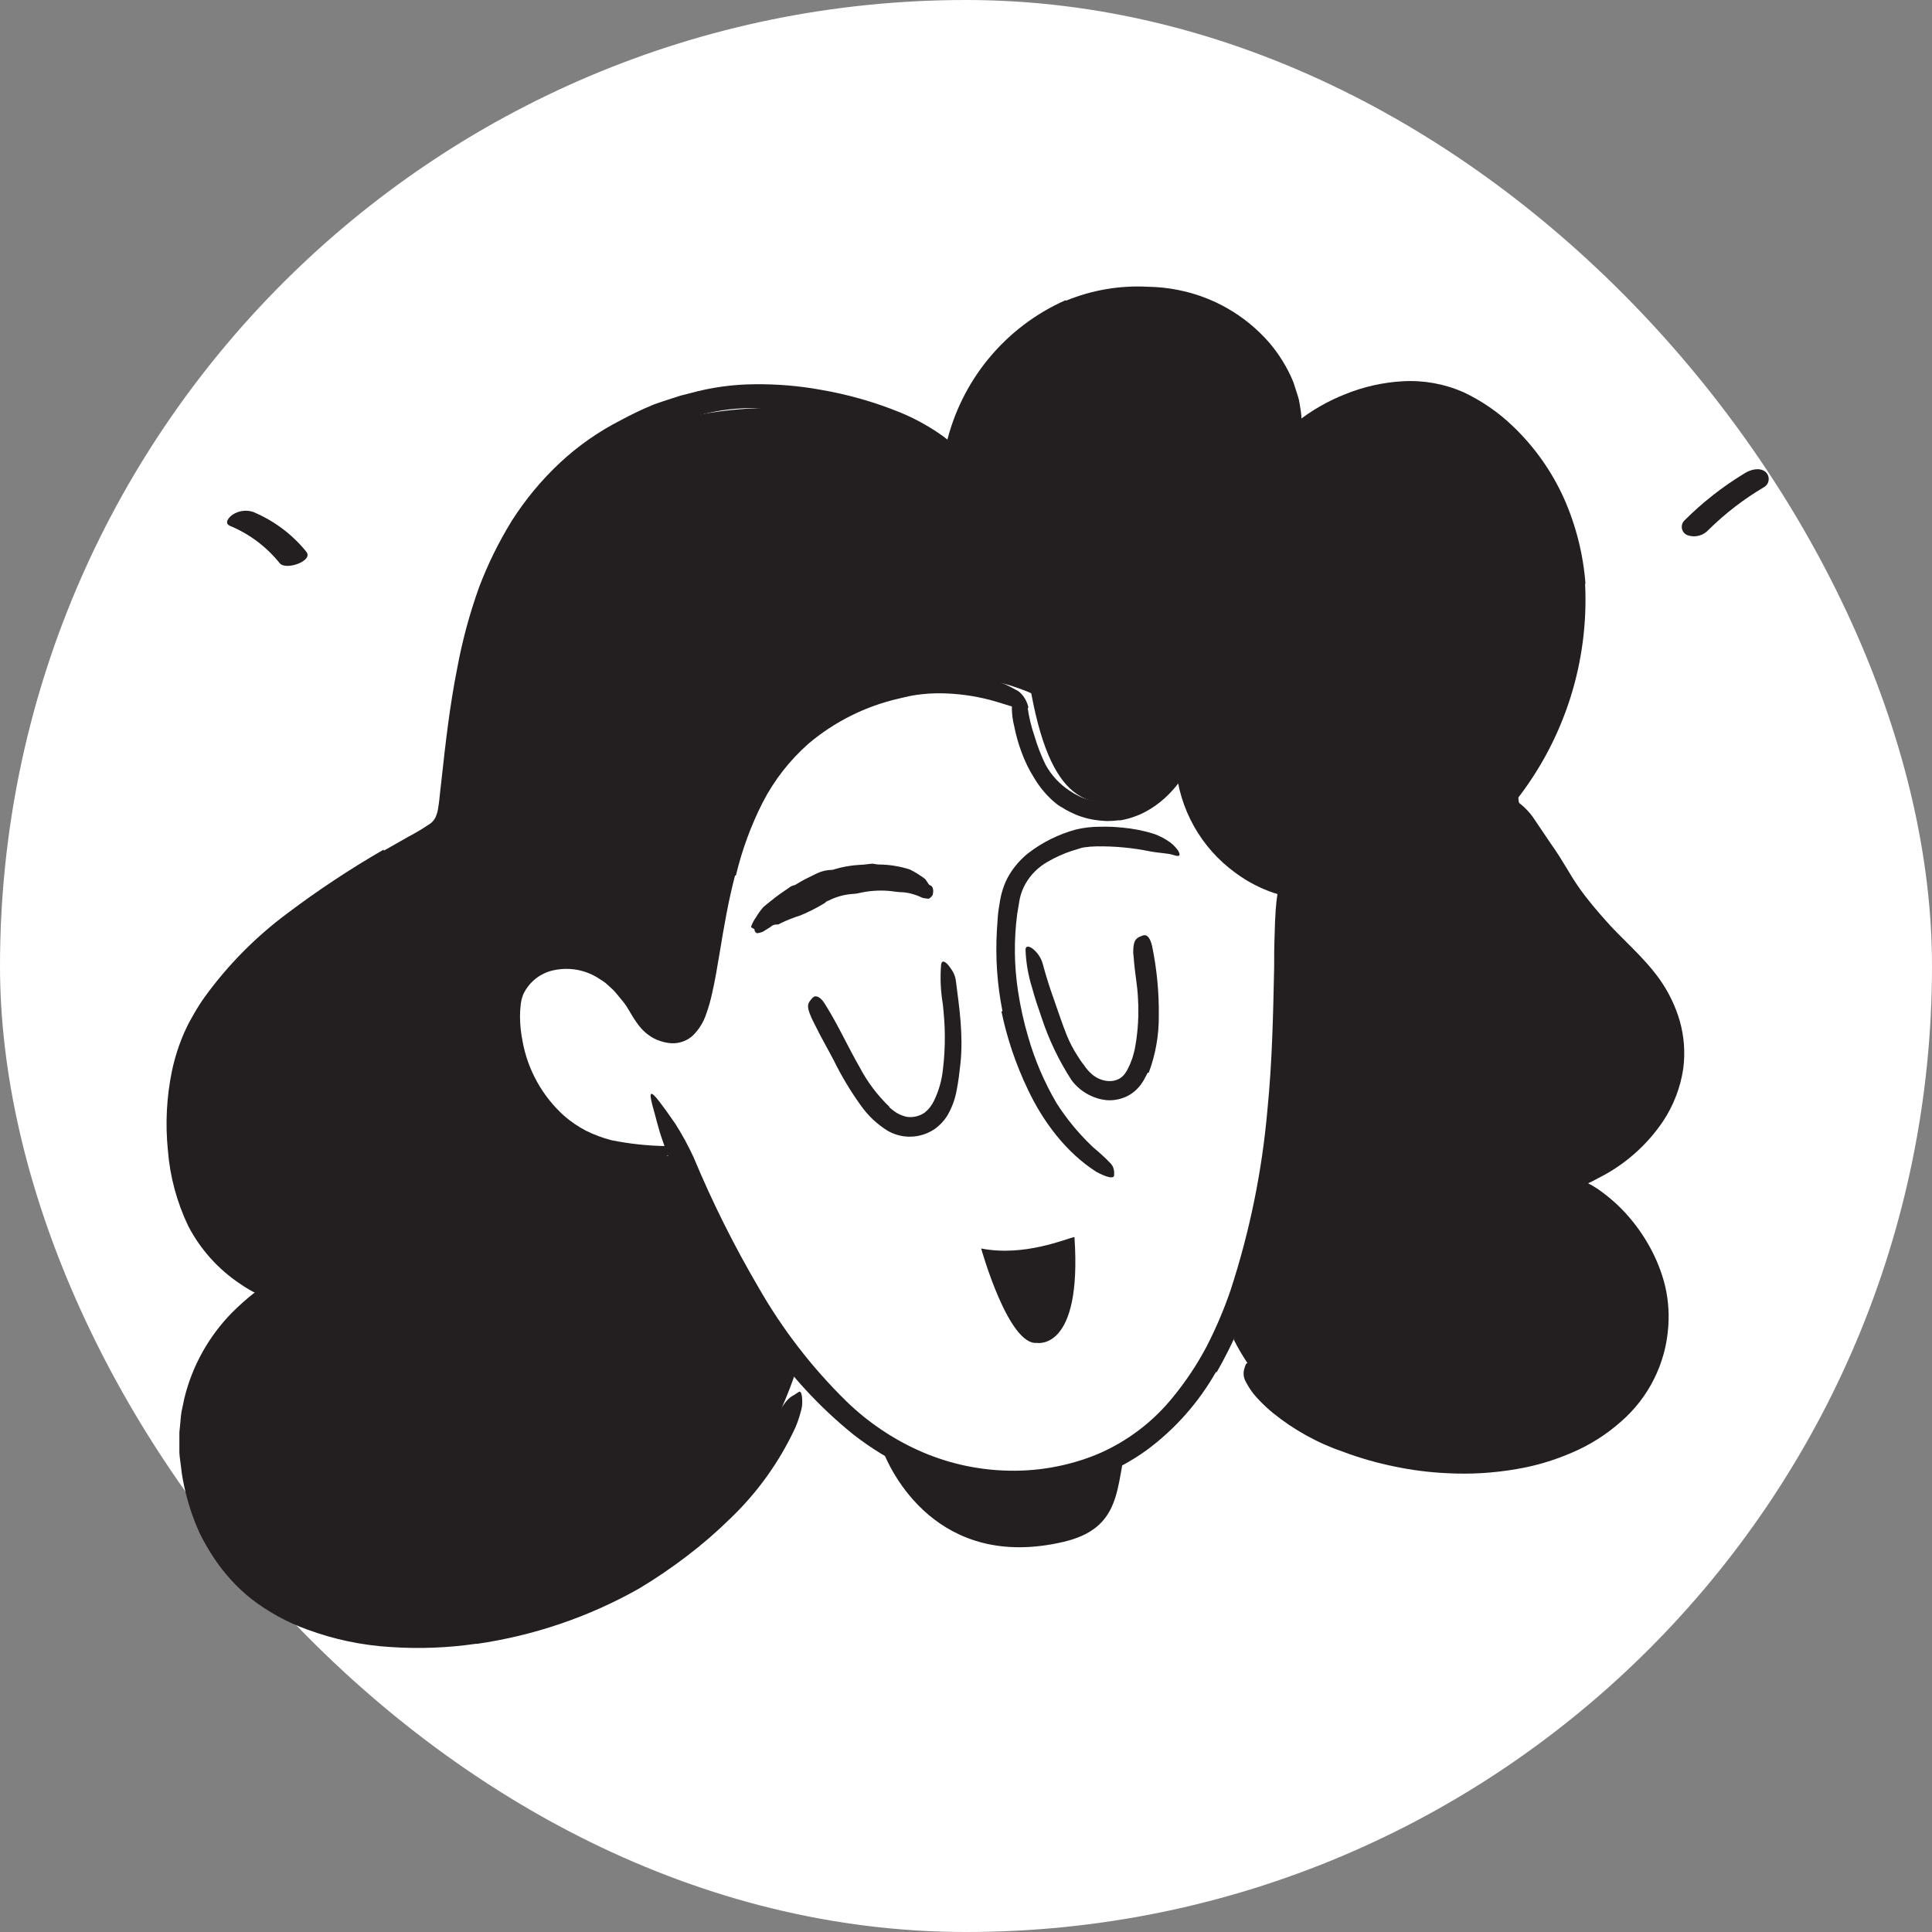<svg width="52" height="52" viewBox="0 0 52 52" fill="none" xmlns="http://www.w3.org/2000/svg">
<rect x="0" y="0" width="52" height="52" fill="#808080" stroke="none"/>
<rect width="52" height="52" rx="26" fill="white"/>
<path d="M34.443 23.692C34.462 23.823 34.801 28.288 34.462 30.483C34.123 32.677 33.207 36.056 33.207 36.056C33.702 37.042 34.467 37.867 35.412 38.434C36.358 39.002 37.446 39.289 38.549 39.262C42.477 39.233 45.033 37.587 44.534 34.989C44.534 34.989 43.797 32.172 42.255 31.992C42.255 31.992 43.27 31.813 44.152 30.31C45.034 28.808 45.766 27.967 43.862 25.869C41.957 23.771 40.813 22.421 40.858 21.227C40.858 21.227 38.897 23.87 36.555 24.058C34.213 24.246 34.443 23.692 34.443 23.692Z" fill="#231F20"/>
<path d="M18.248 31.144C18.248 31.144 20.742 36.003 21.461 36.783C21.461 36.783 20.407 40.41 17.821 41.814C15.235 43.218 8.339 46.701 5.269 40.201C5.269 40.201 4.039 37.364 7.408 34.836C7.408 34.836 3.985 33.089 4.884 29.566C5.782 26.042 8.877 24.066 11.934 22.325C11.934 22.325 12.494 16.087 14.039 14.615C14.039 14.615 15.425 10.311 22.53 11.063C23.715 11.23 24.831 11.719 25.757 12.477C25.757 12.477 26.473 8.509 29.752 8.278C33.032 8.047 33.97 8.777 34.832 11.762C34.832 11.762 37.62 9.856 39.372 11.03C41.124 12.205 42.872 14.079 42.315 17.721C41.757 21.362 38.666 23.986 36.561 24.059C34.456 24.133 32.218 23.448 31.761 20.41C31.761 20.41 31.834 21.278 30.756 21.504C29.447 21.778 28.346 21.832 27.756 18.66C27.756 18.66 23.943 16.826 21.17 20.32C21.17 20.32 19.725 21.947 19.35 24.671C18.976 27.394 18.746 27.898 18.009 27.785C17.778 27.699 17.568 27.564 17.393 27.391C17.218 27.217 17.082 27.008 16.994 26.777C16.636 25.951 15.318 25.115 14.484 26.024C13.65 26.933 13.544 27.586 14.256 29.195C14.968 30.803 16.096 31.083 17.425 31.058L18.248 31.144Z" fill="#231F20"/>
<path d="M32.726 36.929C32.258 37.753 31.623 38.469 30.861 39.032C30.09 39.588 29.194 39.945 28.253 40.074C27.575 40.171 26.887 40.171 26.21 40.074C26.063 40.045 25.913 40.028 25.767 39.988L25.331 39.871C25.045 39.78 24.765 39.67 24.492 39.543C23.952 39.291 23.442 38.979 22.972 38.613C22.057 37.874 21.256 37.005 20.594 36.032C20.003 35.188 19.473 34.302 19.007 33.382C18.708 32.798 18.424 32.204 18.17 31.6C18.041 31.297 17.933 30.987 17.826 30.678C17.718 30.37 17.646 30.049 17.555 29.733C17.454 29.339 17.533 29.375 17.75 29.653C17.86 29.796 18.007 30 18.179 30.25C18.361 30.537 18.524 30.837 18.667 31.146C19.17 32.354 19.755 33.525 20.417 34.654C21.062 35.783 21.861 36.817 22.791 37.727C23.357 38.273 24.012 38.718 24.729 39.041C25.449 39.364 26.224 39.547 27.012 39.579C27.876 39.618 28.738 39.468 29.538 39.14C30.336 38.8 31.038 38.268 31.581 37.591C31.923 37.171 32.224 36.719 32.477 36.24C32.726 35.755 32.94 35.253 33.117 34.738C33.635 33.155 33.97 31.518 34.114 29.859C34.242 28.573 34.267 27.307 34.294 26.029C34.294 25.747 34.294 25.471 34.306 25.188C34.331 24.133 34.398 23.796 34.564 23.574C34.597 23.523 34.634 23.475 34.675 23.43C34.794 23.337 34.876 23.769 34.882 24.54C34.9 26.827 34.842 29.265 34.451 31.695C34.31 32.604 34.106 33.503 33.842 34.385C33.575 35.273 33.208 36.129 32.748 36.934L32.726 36.929Z" fill="#231F20"/>
<path d="M19.784 23.564C19.605 24.243 19.485 24.944 19.368 25.656C19.307 26.015 19.25 26.373 19.167 26.732C19.127 26.922 19.073 27.109 19.008 27.291C18.936 27.51 18.813 27.709 18.649 27.871C18.572 27.942 18.482 27.997 18.383 28.032C18.285 28.068 18.18 28.084 18.075 28.079C17.986 28.074 17.897 28.058 17.812 28.032C17.728 28.007 17.646 27.974 17.57 27.932C17.422 27.846 17.293 27.732 17.189 27.596C17.104 27.482 17.026 27.362 16.956 27.238C16.897 27.139 16.842 27.048 16.777 26.967C16.712 26.886 16.643 26.805 16.576 26.723C16.51 26.641 16.427 26.578 16.352 26.504C16.277 26.431 16.187 26.382 16.101 26.325C15.761 26.11 15.351 26.031 14.955 26.104C14.766 26.135 14.587 26.212 14.434 26.328C14.282 26.445 14.16 26.597 14.08 26.771C14.045 26.862 14.023 26.956 14.014 27.053C14.001 27.158 13.995 27.264 13.996 27.37C13.998 27.589 14.021 27.807 14.064 28.021C14.203 28.794 14.594 29.499 15.176 30.026C15.358 30.186 15.559 30.323 15.775 30.435C15.991 30.543 16.218 30.627 16.453 30.688C16.94 30.786 17.435 30.84 17.932 30.847C18.249 30.847 18.233 30.939 17.969 31.102C17.892 31.152 17.811 31.198 17.727 31.238C17.621 31.294 17.509 31.337 17.392 31.365C17.255 31.407 17.114 31.433 16.971 31.442C16.893 31.45 16.814 31.45 16.736 31.442C16.653 31.439 16.571 31.429 16.49 31.414C15.887 31.308 15.321 31.048 14.848 30.659C14.392 30.267 14.03 29.776 13.791 29.224C13.552 28.684 13.422 28.102 13.408 27.512C13.405 27.36 13.413 27.209 13.431 27.058C13.449 26.893 13.489 26.73 13.551 26.576C13.687 26.263 13.92 26.003 14.216 25.834C14.549 25.639 14.932 25.544 15.317 25.563C15.695 25.581 16.061 25.695 16.383 25.893C16.689 26.091 16.96 26.337 17.188 26.623C17.419 26.917 17.546 27.238 17.726 27.394C17.773 27.437 17.827 27.473 17.885 27.5C17.942 27.525 18.003 27.542 18.064 27.55C18.113 27.558 18.162 27.552 18.207 27.531C18.251 27.511 18.289 27.477 18.314 27.435C18.401 27.309 18.465 27.17 18.506 27.023C18.557 26.857 18.6 26.689 18.633 26.519C18.771 25.823 18.861 25.084 19 24.367C19.156 23.468 19.417 22.591 19.777 21.753C20.061 21.113 20.447 20.523 20.921 20.008C21.405 19.494 21.98 19.074 22.617 18.771C23.098 18.539 23.601 18.358 24.12 18.233C24.646 18.095 25.193 18.054 25.734 18.111C25.97 18.13 26.205 18.167 26.436 18.22C26.747 18.284 27.046 18.397 27.32 18.555C27.455 18.626 27.562 18.739 27.623 18.878C27.647 18.926 27.665 18.976 27.677 19.027C27.677 19.172 27.358 19.05 26.795 18.88C26.371 18.756 25.934 18.684 25.493 18.665C25.273 18.654 25.053 18.66 24.834 18.683C24.726 18.693 24.619 18.708 24.512 18.729C24.409 18.749 24.292 18.78 24.181 18.805C23.291 19.01 22.462 19.424 21.764 20.013C21.254 20.462 20.833 21.003 20.523 21.607C20.208 22.23 19.968 22.888 19.806 23.567L19.784 23.564Z" fill="#231F20"/>
<path d="M30.134 22.076C30.019 22.091 29.903 22.099 29.788 22.099C29.673 22.094 29.56 22.083 29.447 22.065C29.335 22.047 29.225 22.02 29.117 21.985C29.063 21.965 29.008 21.949 28.956 21.927L28.801 21.854C28.727 21.819 28.655 21.779 28.586 21.734C28.514 21.695 28.447 21.648 28.385 21.594C28.173 21.413 27.991 21.198 27.847 20.959C27.701 20.73 27.58 20.485 27.489 20.229C27.407 20.006 27.343 19.777 27.297 19.544C27.222 19.247 27.214 18.937 27.275 18.637C27.297 18.544 27.381 18.571 27.465 18.653C27.512 18.7 27.55 18.753 27.58 18.811C27.62 18.873 27.645 18.944 27.654 19.017C27.691 19.286 27.754 19.551 27.842 19.808C27.919 20.07 28.017 20.326 28.136 20.572C28.293 20.863 28.521 21.11 28.799 21.289C28.872 21.34 28.949 21.384 29.029 21.422C29.107 21.462 29.19 21.494 29.275 21.518C29.361 21.544 29.449 21.564 29.538 21.578C29.628 21.589 29.718 21.595 29.809 21.596C30.033 21.594 30.255 21.547 30.46 21.457C30.781 21.315 31.063 21.096 31.279 20.819C31.442 20.599 31.575 20.358 31.672 20.102C31.695 20.048 31.717 19.992 31.744 19.937C31.776 19.862 31.821 19.794 31.878 19.736C31.926 19.702 31.984 19.685 32.043 19.688C32.071 19.685 32.098 19.685 32.126 19.688C32.169 19.688 32.197 19.722 32.217 19.777C32.241 19.85 32.245 19.927 32.228 20.002C32.173 20.276 32.069 20.539 31.923 20.778C31.771 21.032 31.584 21.264 31.367 21.466C31.198 21.623 31.008 21.756 30.804 21.863C30.594 21.97 30.368 22.045 30.135 22.083L30.134 22.076Z" fill="#231F20"/>
<path d="M42.663 15.71C42.768 17.823 42.103 19.902 40.791 21.562C40.167 22.324 39.403 22.959 38.54 23.432C38.108 23.664 37.653 23.85 37.183 23.988C36.712 24.132 36.225 24.215 35.734 24.236C35.293 24.25 34.852 24.197 34.427 24.078C34.002 23.953 33.603 23.754 33.249 23.49C32.793 23.159 32.414 22.734 32.138 22.243C31.862 21.753 31.695 21.209 31.648 20.648C31.648 20.468 31.687 20.382 31.712 20.395C31.737 20.407 31.762 20.495 31.818 20.624C31.893 20.802 31.979 20.974 32.076 21.141L32.488 21.819C32.555 21.93 32.627 22.034 32.7 22.138C32.773 22.242 32.845 22.346 32.924 22.443C33.082 22.639 33.258 22.819 33.451 22.98C33.833 23.298 34.284 23.523 34.767 23.635C35.011 23.689 35.26 23.719 35.51 23.725C35.765 23.725 36.02 23.706 36.272 23.666C36.79 23.58 37.296 23.433 37.78 23.228C38.374 22.975 38.923 22.627 39.404 22.197C39.897 21.765 40.331 21.271 40.696 20.727C41.514 19.534 41.99 18.14 42.073 16.696C42.123 15.81 41.995 14.922 41.696 14.087C41.467 13.456 41.129 12.87 40.697 12.356C40.273 11.843 39.744 11.425 39.146 11.132C38.689 10.933 38.189 10.853 37.692 10.899C37.193 10.948 36.705 11.076 36.247 11.279C36.145 11.32 36.046 11.37 35.949 11.42C35.852 11.471 35.755 11.523 35.659 11.578C35.298 11.777 35.08 11.921 34.9 12.01C34.773 12.079 34.633 12.123 34.489 12.138C34.439 12.146 34.388 12.151 34.337 12.154C34.273 12.154 34.292 12.071 34.378 11.922C34.433 11.83 34.497 11.743 34.57 11.664C34.671 11.554 34.781 11.453 34.9 11.363C35.297 11.047 35.739 10.793 36.211 10.608C36.702 10.409 37.222 10.292 37.751 10.262C38.31 10.229 38.87 10.329 39.383 10.553C39.877 10.785 40.331 11.097 40.724 11.476C41.302 12.029 41.768 12.688 42.096 13.418C42.417 14.142 42.612 14.916 42.673 15.706L42.663 15.71Z" fill="#231F20"/>
<path d="M28.692 8.093C29.389 7.806 30.14 7.678 30.893 7.718C31.164 7.722 31.435 7.75 31.701 7.803C32.648 7.987 33.507 8.479 34.145 9.203C34.423 9.524 34.647 9.887 34.809 10.279C34.852 10.406 34.891 10.537 34.934 10.666C34.977 10.795 34.988 10.932 35.011 11.066C35.035 11.201 35.029 11.337 35.031 11.471C35.025 11.605 35.007 11.739 34.975 11.869C34.94 12.034 34.841 11.995 34.733 11.853C34.591 11.668 34.499 11.45 34.466 11.219C34.403 10.759 34.246 10.318 34.004 9.922C33.746 9.523 33.412 9.178 33.021 8.909L32.842 8.787C32.779 8.749 32.711 8.717 32.644 8.683C32.508 8.614 32.368 8.555 32.225 8.504C31.933 8.41 31.633 8.344 31.328 8.306C30.66 8.217 29.979 8.27 29.333 8.462C28.933 8.585 28.552 8.761 28.201 8.988C27.66 9.33 27.187 9.77 26.808 10.286C26.528 10.688 26.301 11.124 26.134 11.584C26.092 11.683 26.071 11.787 26.033 11.887C25.983 12.021 25.923 12.151 25.854 12.276C25.811 12.347 25.744 12.399 25.666 12.422C25.632 12.435 25.597 12.446 25.562 12.454C25.452 12.468 25.416 12.275 25.467 11.966C25.664 11.114 26.057 10.319 26.614 9.645C27.172 8.97 27.878 8.435 28.678 8.081L28.692 8.093Z" fill="#231F20"/>
<path d="M10.334 22.894L10.994 22.519C11.199 22.412 11.398 22.292 11.589 22.161C11.646 22.116 11.693 22.059 11.724 21.994C11.762 21.907 11.787 21.816 11.797 21.721C11.808 21.668 11.813 21.61 11.821 21.553L11.84 21.374L11.882 20.999C11.991 19.997 12.107 18.983 12.307 17.979C12.444 17.24 12.641 16.512 12.895 15.804C13.132 15.18 13.428 14.579 13.779 14.011C14.14 13.445 14.571 12.925 15.061 12.465C15.551 12.007 16.103 11.619 16.701 11.314C16.997 11.153 17.302 11.008 17.614 10.88C17.77 10.825 17.928 10.775 18.086 10.723L18.322 10.647L18.564 10.586C19.137 10.427 19.728 10.345 20.322 10.342C20.909 10.336 21.495 10.384 22.074 10.488C22.815 10.614 23.54 10.82 24.236 11.104C24.588 11.25 24.924 11.43 25.24 11.642C25.402 11.75 25.556 11.87 25.699 12.001C25.85 12.131 25.985 12.279 26.099 12.442C26.241 12.655 26.239 12.788 26.194 12.801C26.149 12.813 26.044 12.727 25.882 12.621C25.665 12.486 25.439 12.367 25.206 12.263C25.063 12.198 24.907 12.13 24.74 12.062C24.656 12.026 24.561 11.99 24.48 11.956L24.213 11.836C23.558 11.539 22.872 11.315 22.169 11.167C21.469 11.024 20.756 10.964 20.042 10.988C19.692 11 19.343 11.048 19.002 11.13L18.477 11.255L17.964 11.418C17.284 11.653 16.64 11.981 16.051 12.394C15.339 12.909 14.737 13.56 14.279 14.309C13.813 15.081 13.451 15.912 13.203 16.78C12.929 17.742 12.733 18.725 12.617 19.719C12.552 20.217 12.497 20.721 12.438 21.225L12.396 21.603C12.382 21.741 12.358 21.877 12.326 22.012C12.29 22.167 12.221 22.312 12.126 22.439C12.029 22.556 11.913 22.656 11.783 22.735C11.5 22.914 11.236 23.054 10.965 23.213L10.162 23.689C9.624 24.009 9.109 24.345 8.609 24.703C7.843 25.234 7.139 25.85 6.511 26.54C6.204 26.882 5.934 27.256 5.706 27.657C5.48 28.047 5.315 28.471 5.217 28.912C5.066 29.6 5.032 30.308 5.116 31.008C5.178 31.696 5.382 32.363 5.715 32.968C5.867 33.22 6.048 33.453 6.253 33.663C6.538 33.942 6.844 34.198 7.169 34.429C7.325 34.54 7.462 34.675 7.573 34.831C7.613 34.881 7.648 34.935 7.679 34.992C7.705 35.068 7.603 35.069 7.386 35.008C7.058 34.905 6.747 34.753 6.465 34.556C5.877 34.165 5.397 33.632 5.07 33.005C4.762 32.364 4.575 31.672 4.519 30.963C4.446 30.249 4.483 29.528 4.628 28.826C4.704 28.465 4.817 28.114 4.966 27.777C5.003 27.691 5.046 27.606 5.088 27.522L5.222 27.285C5.311 27.127 5.41 26.973 5.516 26.825C6.139 25.967 6.889 25.21 7.74 24.578C8.565 23.956 9.428 23.385 10.323 22.869L10.334 22.894Z" fill="#231F20"/>
<path d="M12.822 44.241C12.063 44.352 11.294 44.382 10.528 44.331C9.755 44.286 8.992 44.127 8.265 43.857C7.726 43.663 7.221 43.386 6.766 43.036C6.369 42.719 6.025 42.34 5.746 41.915C5.607 41.705 5.482 41.486 5.371 41.259C5.268 41.032 5.178 40.798 5.104 40.56C5.031 40.324 4.971 40.085 4.925 39.842C4.901 39.72 4.883 39.597 4.871 39.473C4.857 39.349 4.835 39.227 4.828 39.102V38.729C4.828 38.666 4.828 38.603 4.828 38.55L4.846 38.37C4.859 38.245 4.866 38.121 4.886 37.997L4.963 37.63C5.175 36.763 5.617 35.97 6.241 35.333C7.032 34.542 8.034 33.907 9.146 33.755C9.485 33.685 9.46 33.801 9.223 33.999C9.166 34.047 9.094 34.105 9.013 34.167L8.737 34.37C8.527 34.537 8.304 34.687 8.07 34.82C7.165 35.278 6.416 35.995 5.918 36.878C5.682 37.321 5.53 37.804 5.47 38.302L5.449 38.49L5.436 38.585V38.673V39.057C5.436 39.186 5.459 39.315 5.47 39.444L5.488 39.64L5.524 39.833C5.63 40.463 5.87 41.063 6.227 41.593C6.59 42.122 7.068 42.565 7.624 42.887L7.851 43.02L8.092 43.135C8.248 43.217 8.42 43.271 8.583 43.339C8.922 43.458 9.269 43.549 9.623 43.611C10.338 43.74 11.067 43.779 11.793 43.728C12.693 43.672 13.585 43.514 14.45 43.257C15.107 43.062 15.745 42.813 16.36 42.511C16.968 42.201 17.547 41.835 18.086 41.417C18.916 40.788 19.646 40.035 20.249 39.186C20.317 39.095 20.378 39.007 20.428 38.905C20.478 38.802 20.548 38.725 20.607 38.618C21.023 37.89 21.145 37.658 21.38 37.542C21.429 37.515 21.479 37.472 21.513 37.458C21.547 37.443 21.587 37.51 21.592 37.687C21.598 37.796 21.583 37.905 21.549 38.008C21.512 38.151 21.464 38.292 21.405 38.428C20.978 39.347 20.382 40.179 19.648 40.879C19.282 41.238 18.893 41.574 18.484 41.885C18.073 42.199 17.645 42.49 17.201 42.756C15.85 43.52 14.368 44.024 12.832 44.245L12.822 44.241Z" fill="#231F20"/>
<path d="M44.543 29.093C44.651 28.771 44.693 28.43 44.667 28.092C44.64 27.753 44.547 27.423 44.391 27.121C44.333 27.006 44.268 26.895 44.196 26.789C44.115 26.687 44.043 26.583 43.959 26.477C43.378 25.726 42.594 25.062 41.997 24.209C41.863 24.019 41.744 23.82 41.628 23.635C41.511 23.451 41.391 23.259 41.28 23.069C40.968 22.592 40.701 22.087 40.484 21.561C40.423 21.381 40.507 21.381 40.663 21.462C40.893 21.592 41.094 21.769 41.251 21.982L41.735 22.699C41.816 22.817 41.899 22.934 41.977 23.058L42.202 23.425C42.277 23.553 42.347 23.664 42.42 23.775C42.494 23.886 42.573 23.996 42.655 24.103C42.822 24.32 43.003 24.534 43.193 24.749C43.642 25.267 44.219 25.73 44.664 26.35C44.91 26.695 45.096 27.081 45.214 27.489C45.329 27.901 45.36 28.332 45.306 28.756C45.231 29.27 45.042 29.76 44.753 30.191C44.321 30.827 43.735 31.344 43.05 31.693C42.535 31.979 41.974 32.174 41.393 32.271C41.265 32.295 41.134 32.308 41.004 32.31C40.828 32.318 40.653 32.293 40.487 32.235C40.44 32.215 40.397 32.186 40.362 32.149C40.326 32.113 40.298 32.069 40.279 32.022C40.261 31.983 40.245 31.944 40.233 31.903C40.213 31.779 40.412 31.702 40.722 31.666C41.183 31.619 41.637 31.52 42.076 31.371C42.518 31.215 42.934 30.993 43.308 30.711C43.869 30.311 44.293 29.747 44.522 29.097L44.543 29.093Z" fill="#231F20"/>
<path d="M40.1 39.015C40.566 38.981 41.028 38.895 41.475 38.76C41.919 38.632 42.341 38.441 42.73 38.193C42.872 38.104 43.005 38.003 43.129 37.89L43.308 37.725C43.369 37.67 43.421 37.605 43.487 37.546C43.895 37.132 44.173 36.608 44.287 36.038C44.382 35.453 44.32 34.852 44.108 34.299C43.914 33.796 43.622 33.338 43.247 32.952C43.013 32.707 42.746 32.495 42.454 32.321C42.314 32.235 42.167 32.162 42.013 32.102C41.863 32.048 41.707 32.013 41.549 31.996C41.37 31.996 41.337 31.923 41.526 31.788C41.583 31.754 41.643 31.725 41.705 31.701C41.788 31.674 41.875 31.659 41.963 31.656C42.179 31.646 42.395 31.687 42.592 31.776C42.78 31.857 42.957 31.961 43.12 32.084C43.28 32.203 43.433 32.332 43.577 32.471C43.861 32.749 44.108 33.062 44.312 33.402C44.519 33.743 44.679 34.111 44.787 34.496C44.893 34.888 44.932 35.294 44.902 35.699C44.87 36.19 44.741 36.669 44.522 37.109C44.304 37.549 44 37.941 43.629 38.263C43.236 38.613 42.787 38.896 42.302 39.101C41.828 39.306 41.331 39.454 40.821 39.54C40.201 39.648 39.571 39.685 38.944 39.651C38.47 39.629 37.999 39.569 37.536 39.472C37.073 39.378 36.618 39.249 36.175 39.084C35.477 38.848 34.827 38.489 34.255 38.025C34.129 37.921 34.009 37.809 33.896 37.691C33.742 37.536 33.614 37.358 33.517 37.162C33.467 37.062 33.458 36.945 33.492 36.838C33.502 36.795 33.517 36.753 33.537 36.714C33.614 36.605 33.806 36.761 34.086 37.047C34.297 37.26 34.525 37.456 34.767 37.632C35.009 37.815 35.263 37.98 35.529 38.125C36.082 38.416 36.668 38.636 37.276 38.78C37.735 38.893 38.203 38.968 38.675 39.006C38.911 39.032 39.148 39.027 39.392 39.036C39.636 39.045 39.867 39.027 40.1 38.997V39.015Z" fill="#231F20"/>
<path d="M30.342 38.752C30.026 40.007 30.229 41.126 28.617 41.501C25.251 42.284 23.955 39.639 23.711 38.913C23.711 38.913 25.97 40.278 28.484 39.835C30.998 39.392 30.342 38.752 30.342 38.752Z" fill="#231F20"/>
<path d="M23.924 29.79C23.996 29.858 24.076 29.918 24.161 29.969C24.237 30.009 24.318 30.039 24.401 30.059C24.572 30.085 24.747 30.044 24.889 29.946C24.997 29.858 25.083 29.747 25.142 29.621C25.267 29.36 25.348 29.079 25.378 28.791C25.416 28.485 25.433 28.177 25.43 27.869C25.43 27.591 25.405 27.312 25.378 27.036C25.317 26.68 25.301 26.319 25.33 25.96C25.35 25.843 25.42 25.866 25.509 25.96C25.557 26.016 25.6 26.076 25.638 26.139C25.687 26.22 25.718 26.311 25.728 26.404C25.821 27.122 25.931 27.862 25.85 28.628C25.823 28.856 25.8 29.09 25.751 29.331C25.708 29.584 25.617 29.828 25.484 30.048C25.401 30.175 25.296 30.286 25.174 30.376C24.988 30.507 24.768 30.582 24.54 30.593C24.313 30.603 24.087 30.548 23.89 30.434C23.608 30.259 23.365 30.03 23.173 29.759C22.896 29.375 22.652 28.969 22.443 28.544C22.276 28.224 22.097 27.918 21.941 27.597C21.907 27.527 21.869 27.461 21.839 27.389C21.722 27.122 21.721 27.03 21.819 26.916C21.839 26.889 21.861 26.864 21.885 26.842C21.968 26.774 22.097 26.842 22.21 27.034C22.549 27.572 22.818 28.167 23.135 28.721C23.345 29.121 23.619 29.485 23.946 29.797L23.924 29.79Z" fill="#231F20"/>
<path d="M30.891 28.871L30.796 29.05C30.778 29.084 30.759 29.116 30.737 29.147C30.714 29.182 30.689 29.215 30.662 29.246C30.554 29.377 30.413 29.479 30.255 29.54C30.101 29.6 29.936 29.624 29.772 29.61C29.619 29.593 29.471 29.549 29.333 29.481C29.139 29.386 28.971 29.247 28.842 29.075C28.5 28.547 28.227 27.977 28.031 27.379C27.94 27.119 27.852 26.857 27.782 26.596C27.676 26.261 27.615 25.913 27.602 25.563C27.602 25.453 27.692 25.459 27.794 25.534C27.925 25.638 28.019 25.779 28.065 25.939C28.151 26.267 28.255 26.588 28.368 26.906C28.481 27.223 28.585 27.546 28.712 27.863C28.79 28.055 28.886 28.24 28.999 28.414C29.055 28.502 29.112 28.593 29.179 28.672L29.224 28.736L29.265 28.787C29.292 28.819 29.322 28.851 29.353 28.88C29.62 29.143 30.07 29.192 30.28 28.894C30.315 28.845 30.346 28.792 30.371 28.736C30.401 28.679 30.427 28.619 30.448 28.557C30.474 28.494 30.495 28.43 30.511 28.363C30.53 28.297 30.545 28.23 30.556 28.163C30.631 27.738 30.655 27.306 30.629 26.875C30.615 26.536 30.549 26.206 30.52 25.864C30.52 25.789 30.504 25.715 30.5 25.638C30.5 25.351 30.556 25.256 30.692 25.206C30.722 25.191 30.753 25.18 30.785 25.172C30.889 25.154 30.965 25.27 31.009 25.464C31.137 26.081 31.197 26.711 31.189 27.341C31.194 27.864 31.102 28.383 30.918 28.873L30.891 28.871Z" fill="#231F20"/>
<path d="M26.981 27.213C26.839 26.5 26.789 25.772 26.831 25.047L26.858 24.647C26.87 24.514 26.893 24.38 26.915 24.249C26.935 24.127 26.966 24.007 27.006 23.89C27.048 23.765 27.104 23.645 27.173 23.532C27.306 23.314 27.476 23.122 27.675 22.963C28.056 22.67 28.491 22.454 28.956 22.327C29.169 22.276 29.387 22.251 29.606 22.252C29.813 22.246 30.02 22.255 30.225 22.277C30.491 22.301 30.754 22.352 31.01 22.429C31.077 22.447 31.141 22.472 31.202 22.503C31.265 22.53 31.325 22.562 31.382 22.599C31.51 22.671 31.621 22.77 31.708 22.89C31.807 23.069 31.708 23.053 31.568 23.008C31.428 22.963 31.209 22.963 30.946 22.913C30.474 22.817 29.993 22.773 29.511 22.78C29.399 22.782 29.287 22.791 29.176 22.807L29.111 22.82L29.026 22.847C28.968 22.863 28.911 22.883 28.846 22.902C28.618 22.978 28.399 23.077 28.192 23.198C27.946 23.338 27.743 23.54 27.602 23.785C27.534 23.904 27.484 24.033 27.453 24.166C27.422 24.306 27.404 24.468 27.376 24.617C27.288 25.298 27.296 25.989 27.399 26.668C27.462 27.089 27.554 27.506 27.675 27.914C27.854 28.536 28.11 29.133 28.437 29.691C28.701 30.104 29.012 30.484 29.364 30.824C29.438 30.901 29.524 30.961 29.601 31.034C29.707 31.126 29.808 31.224 29.904 31.326C29.954 31.386 29.983 31.46 29.987 31.538C29.989 31.571 29.989 31.604 29.987 31.637C29.974 31.732 29.795 31.694 29.508 31.54C28.704 31.027 28.073 30.197 27.657 29.307C27.34 28.644 27.104 27.944 26.954 27.224L26.981 27.213Z" fill="#231F20"/>
<path d="M25.022 23.822C25.117 23.85 25.133 23.958 25.105 24.078C25.096 24.117 25.018 24.191 24.99 24.189C24.961 24.188 24.884 24.178 24.839 24.168C24.823 24.168 24.726 24.112 24.61 24.078C24.509 24.044 24.404 24.022 24.298 24.015C24.167 24.015 24.045 23.988 23.916 23.978C23.645 23.957 23.373 23.978 23.109 24.04C23.05 24.053 22.99 24.06 22.929 24.062C22.709 24.08 22.495 24.141 22.298 24.241C22.261 24.252 22.228 24.273 22.203 24.302C21.994 24.43 21.776 24.541 21.55 24.636C21.363 24.694 21.179 24.767 21.002 24.853C20.977 24.865 20.955 24.889 20.921 24.883C20.889 24.88 20.856 24.884 20.825 24.895C20.794 24.906 20.765 24.923 20.742 24.946C20.672 24.991 20.602 25.036 20.529 25.079C20.485 25.096 20.44 25.108 20.394 25.116C20.353 25.127 20.306 25.059 20.31 25.043C20.319 24.996 20.267 24.993 20.24 24.973C20.23 24.966 20.221 24.958 20.213 24.95C20.245 24.855 20.292 24.765 20.351 24.684C20.408 24.587 20.474 24.496 20.548 24.412L20.65 24.327C20.71 24.277 20.79 24.214 20.875 24.148C21.041 24.021 21.233 23.902 21.262 23.874C21.302 23.849 21.346 23.831 21.393 23.822C21.404 23.822 21.54 23.728 21.687 23.655C21.834 23.581 21.981 23.508 21.993 23.504C22.115 23.448 22.247 23.417 22.381 23.413C22.407 23.414 22.434 23.408 22.458 23.397C22.677 23.331 22.904 23.291 23.132 23.278C23.25 23.278 23.367 23.252 23.491 23.246C23.512 23.248 23.534 23.252 23.555 23.257C23.582 23.262 23.609 23.266 23.636 23.268C23.925 23.268 24.212 23.314 24.488 23.402C24.628 23.472 24.762 23.555 24.887 23.649C24.92 23.662 24.988 23.809 25.022 23.822Z" fill="#231F20"/>
<path d="M28.919 33.295C28.707 33.333 27.57 33.833 26.408 33.603C26.408 33.603 27.14 36.221 27.909 36.144C27.907 36.144 29.13 36.376 28.919 33.295Z" fill="#231F20"/>
<path d="M45.985 14.261C46.433 13.819 46.934 13.433 47.477 13.113C47.512 13.093 47.542 13.064 47.565 13.03C47.587 12.995 47.6 12.956 47.604 12.915C47.608 12.874 47.601 12.833 47.586 12.795C47.57 12.757 47.546 12.724 47.514 12.697C47.353 12.57 47.107 12.642 46.955 12.74C46.363 13.098 45.817 13.527 45.328 14.017C45.301 14.047 45.281 14.083 45.272 14.123C45.262 14.162 45.262 14.203 45.273 14.242C45.283 14.282 45.304 14.318 45.332 14.347C45.36 14.376 45.395 14.398 45.434 14.41C45.531 14.441 45.634 14.443 45.731 14.417C45.829 14.39 45.917 14.336 45.985 14.261Z" fill="#231F20"/>
<path d="M8.249 14.855C7.867 14.382 7.374 14.013 6.814 13.779C6.723 13.748 6.625 13.739 6.529 13.752C6.434 13.764 6.342 13.799 6.262 13.852C6.167 13.913 6.016 14.082 6.194 14.155C6.715 14.372 7.174 14.717 7.528 15.158C7.696 15.364 8.444 15.091 8.245 14.855H8.249Z" fill="#231F20"/>
</svg>

